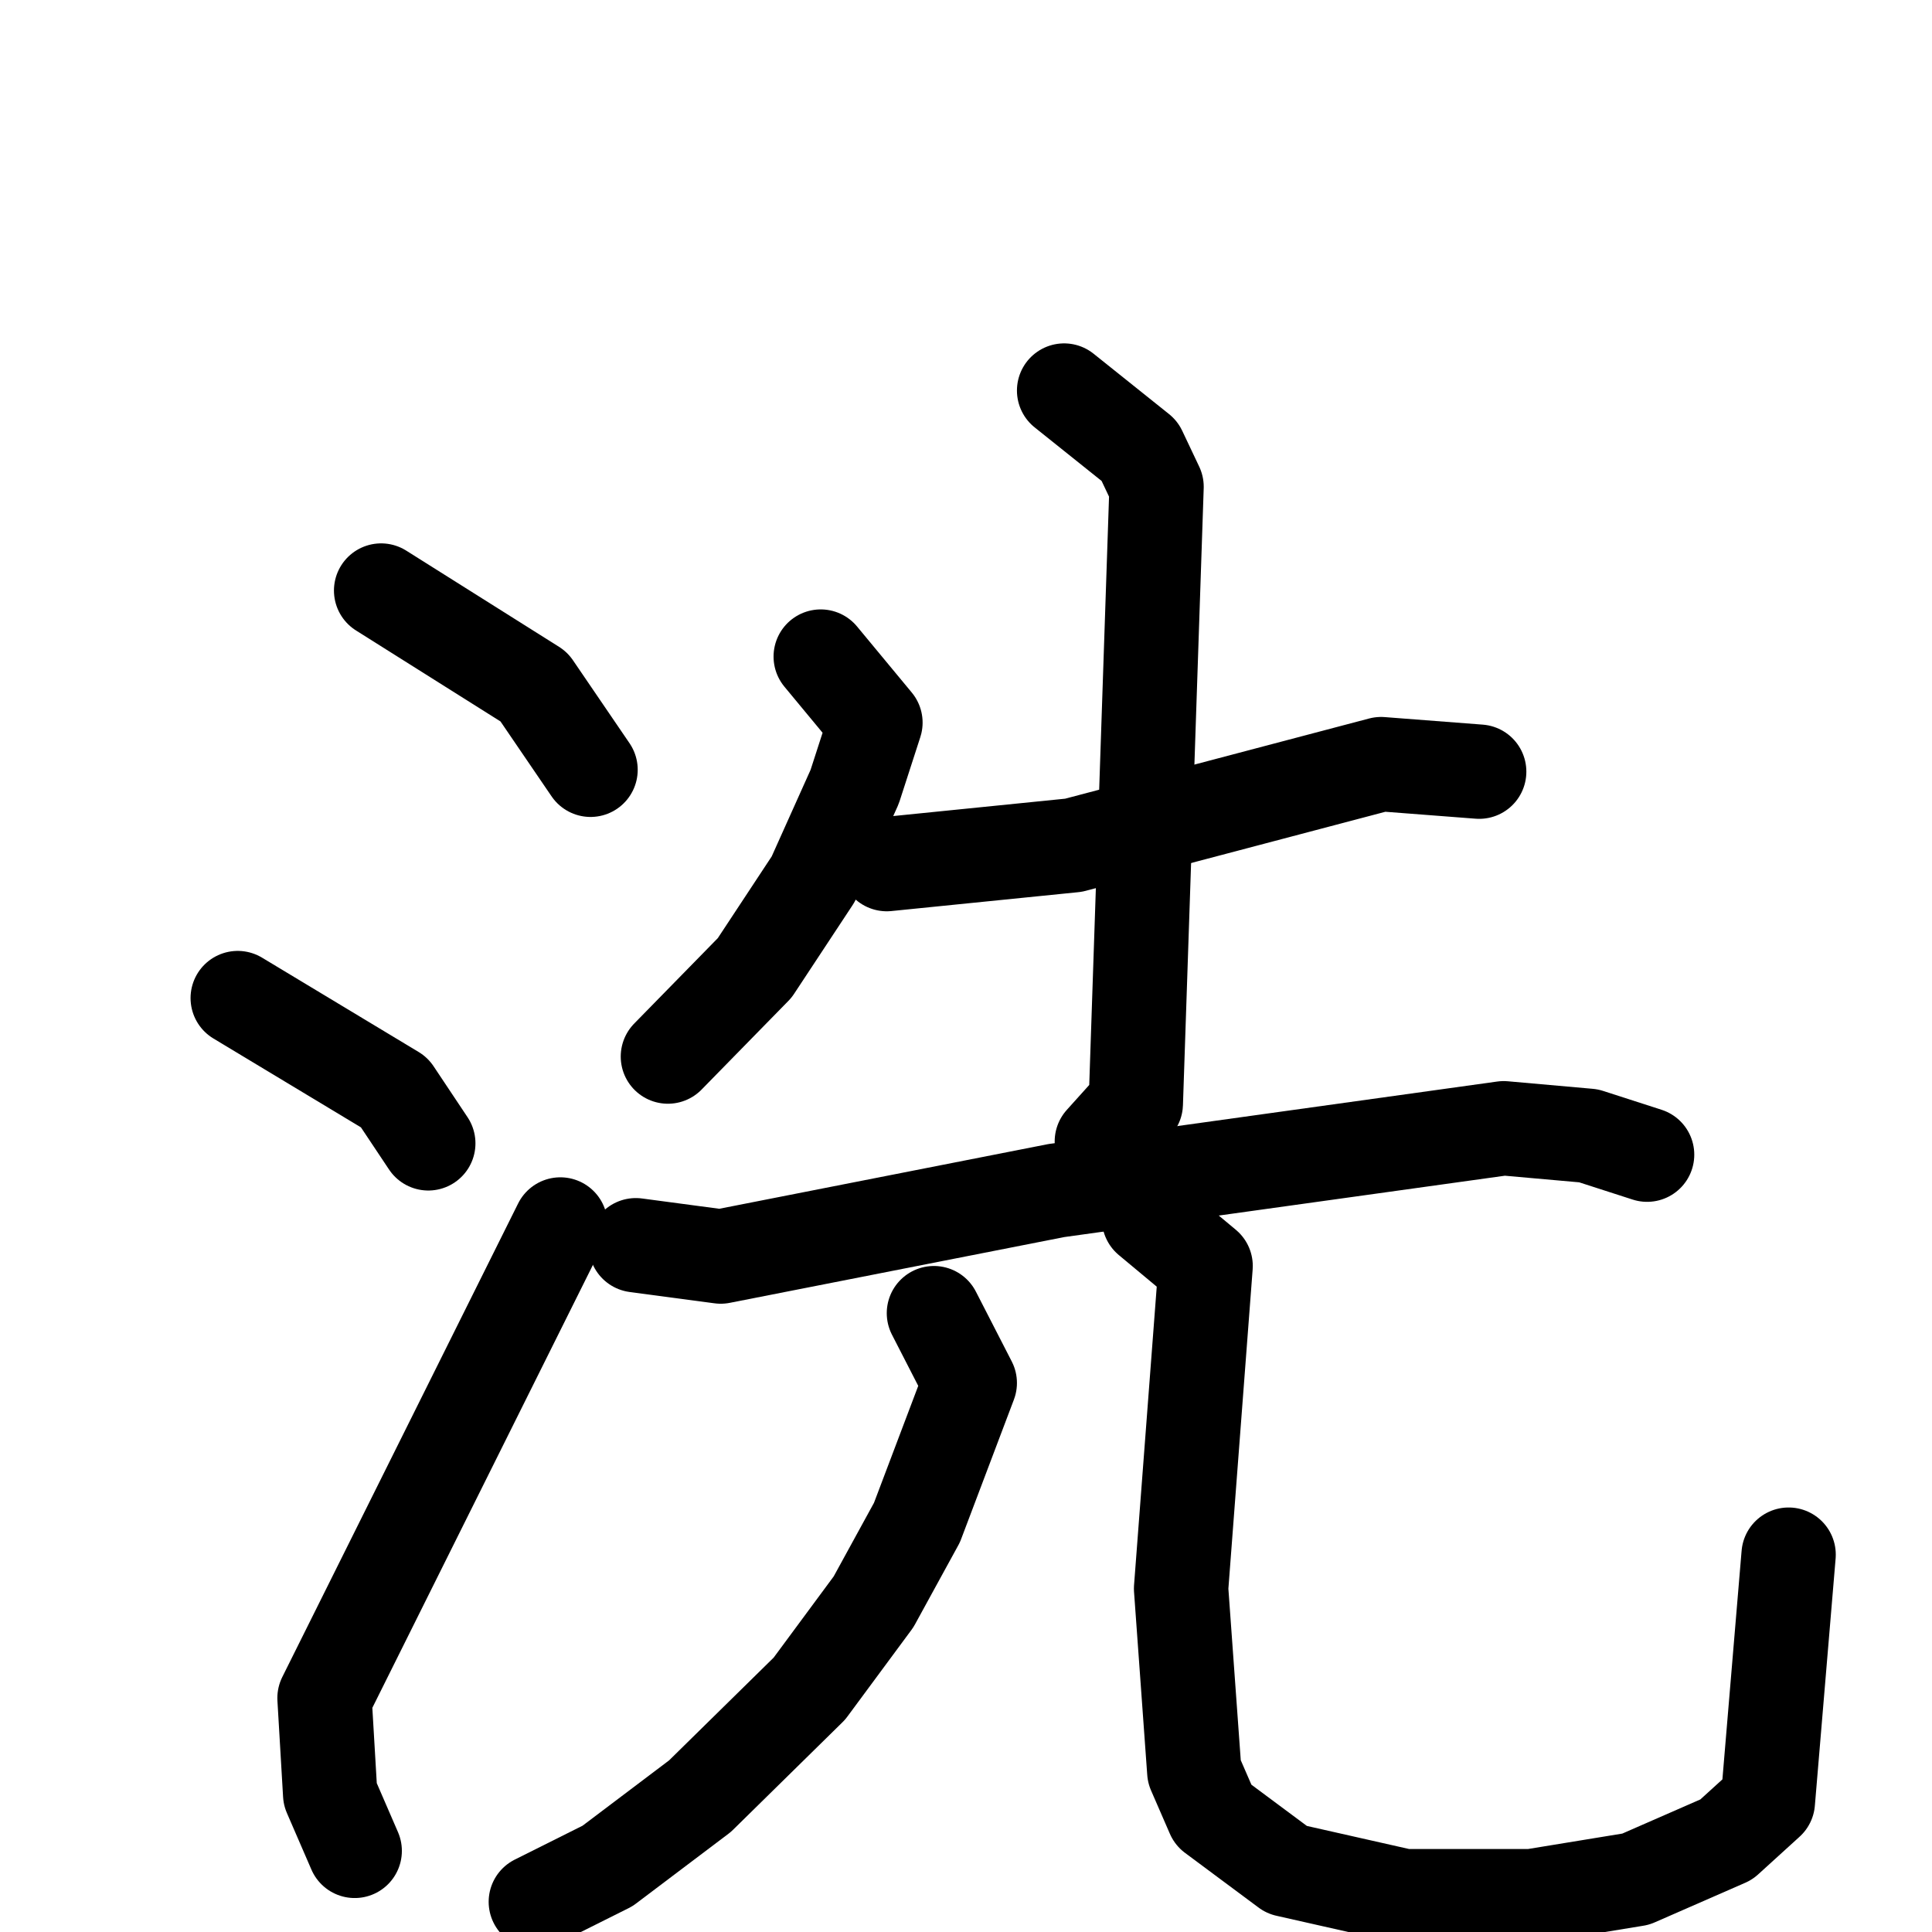 <svg xmlns="http://www.w3.org/2000/svg" viewBox="0 0 1024 1024">
  <g style="fill:none;stroke:#000000;stroke-width:50;stroke-linecap:round;stroke-linejoin:round;" transform="scale(1, 1) translate(0, 0)">
    <path d="M 202.0,313.0 L 283.0,364.0 L 313.0,408.0"/>
    <path d="M 126.0,529.0 L 209.0,579.0 L 227.0,606.0"/>
    <path d="M 188.0,981.0 L 175.0,951.0 L 172.0,900.0 L 297.0,649.0"/>
    <path d="M 435.0,348.0 L 464.0,383.0 L 453.0,417.0 L 431.0,466.0 L 400.0,513.0 L 354.0,560.0"/>
    <path d="M 470.0,458.0 L 569.0,448.0 L 732.0,405.0 L 784.0,409.0"/>
    <path d="M 564.0,207.0 L 604.0,239.0 L 613.0,258.0 L 602.0,585.0 L 584.0,605.0"/>
    <path d="M 337.0,660.0 L 382.0,666.0 L 560.0,631.0 L 797.0,598.0 L 842.0,602.0 L 873.0,612.0"/>
    <path d="M 495.0,696.0 L 514.0,733.0 L 486.0,807.0 L 463.0,849.0 L 429.0,895.0 L 371.0,952.0 L 322.0,989.0 L 284.0,1008.0"/>
    <path d="M 609.0,646.0 L 639.0,671.0 L 626.0,842.0 L 633.0,939.0 L 643.0,962.0 L 682.0,991.0 L 744.0,1005.0 L 812.0,1005.0 L 867.0,996.0 L 915.0,975.0 L 937.0,955.0 L 948.0,824.0"/>
  </g>
</svg>
